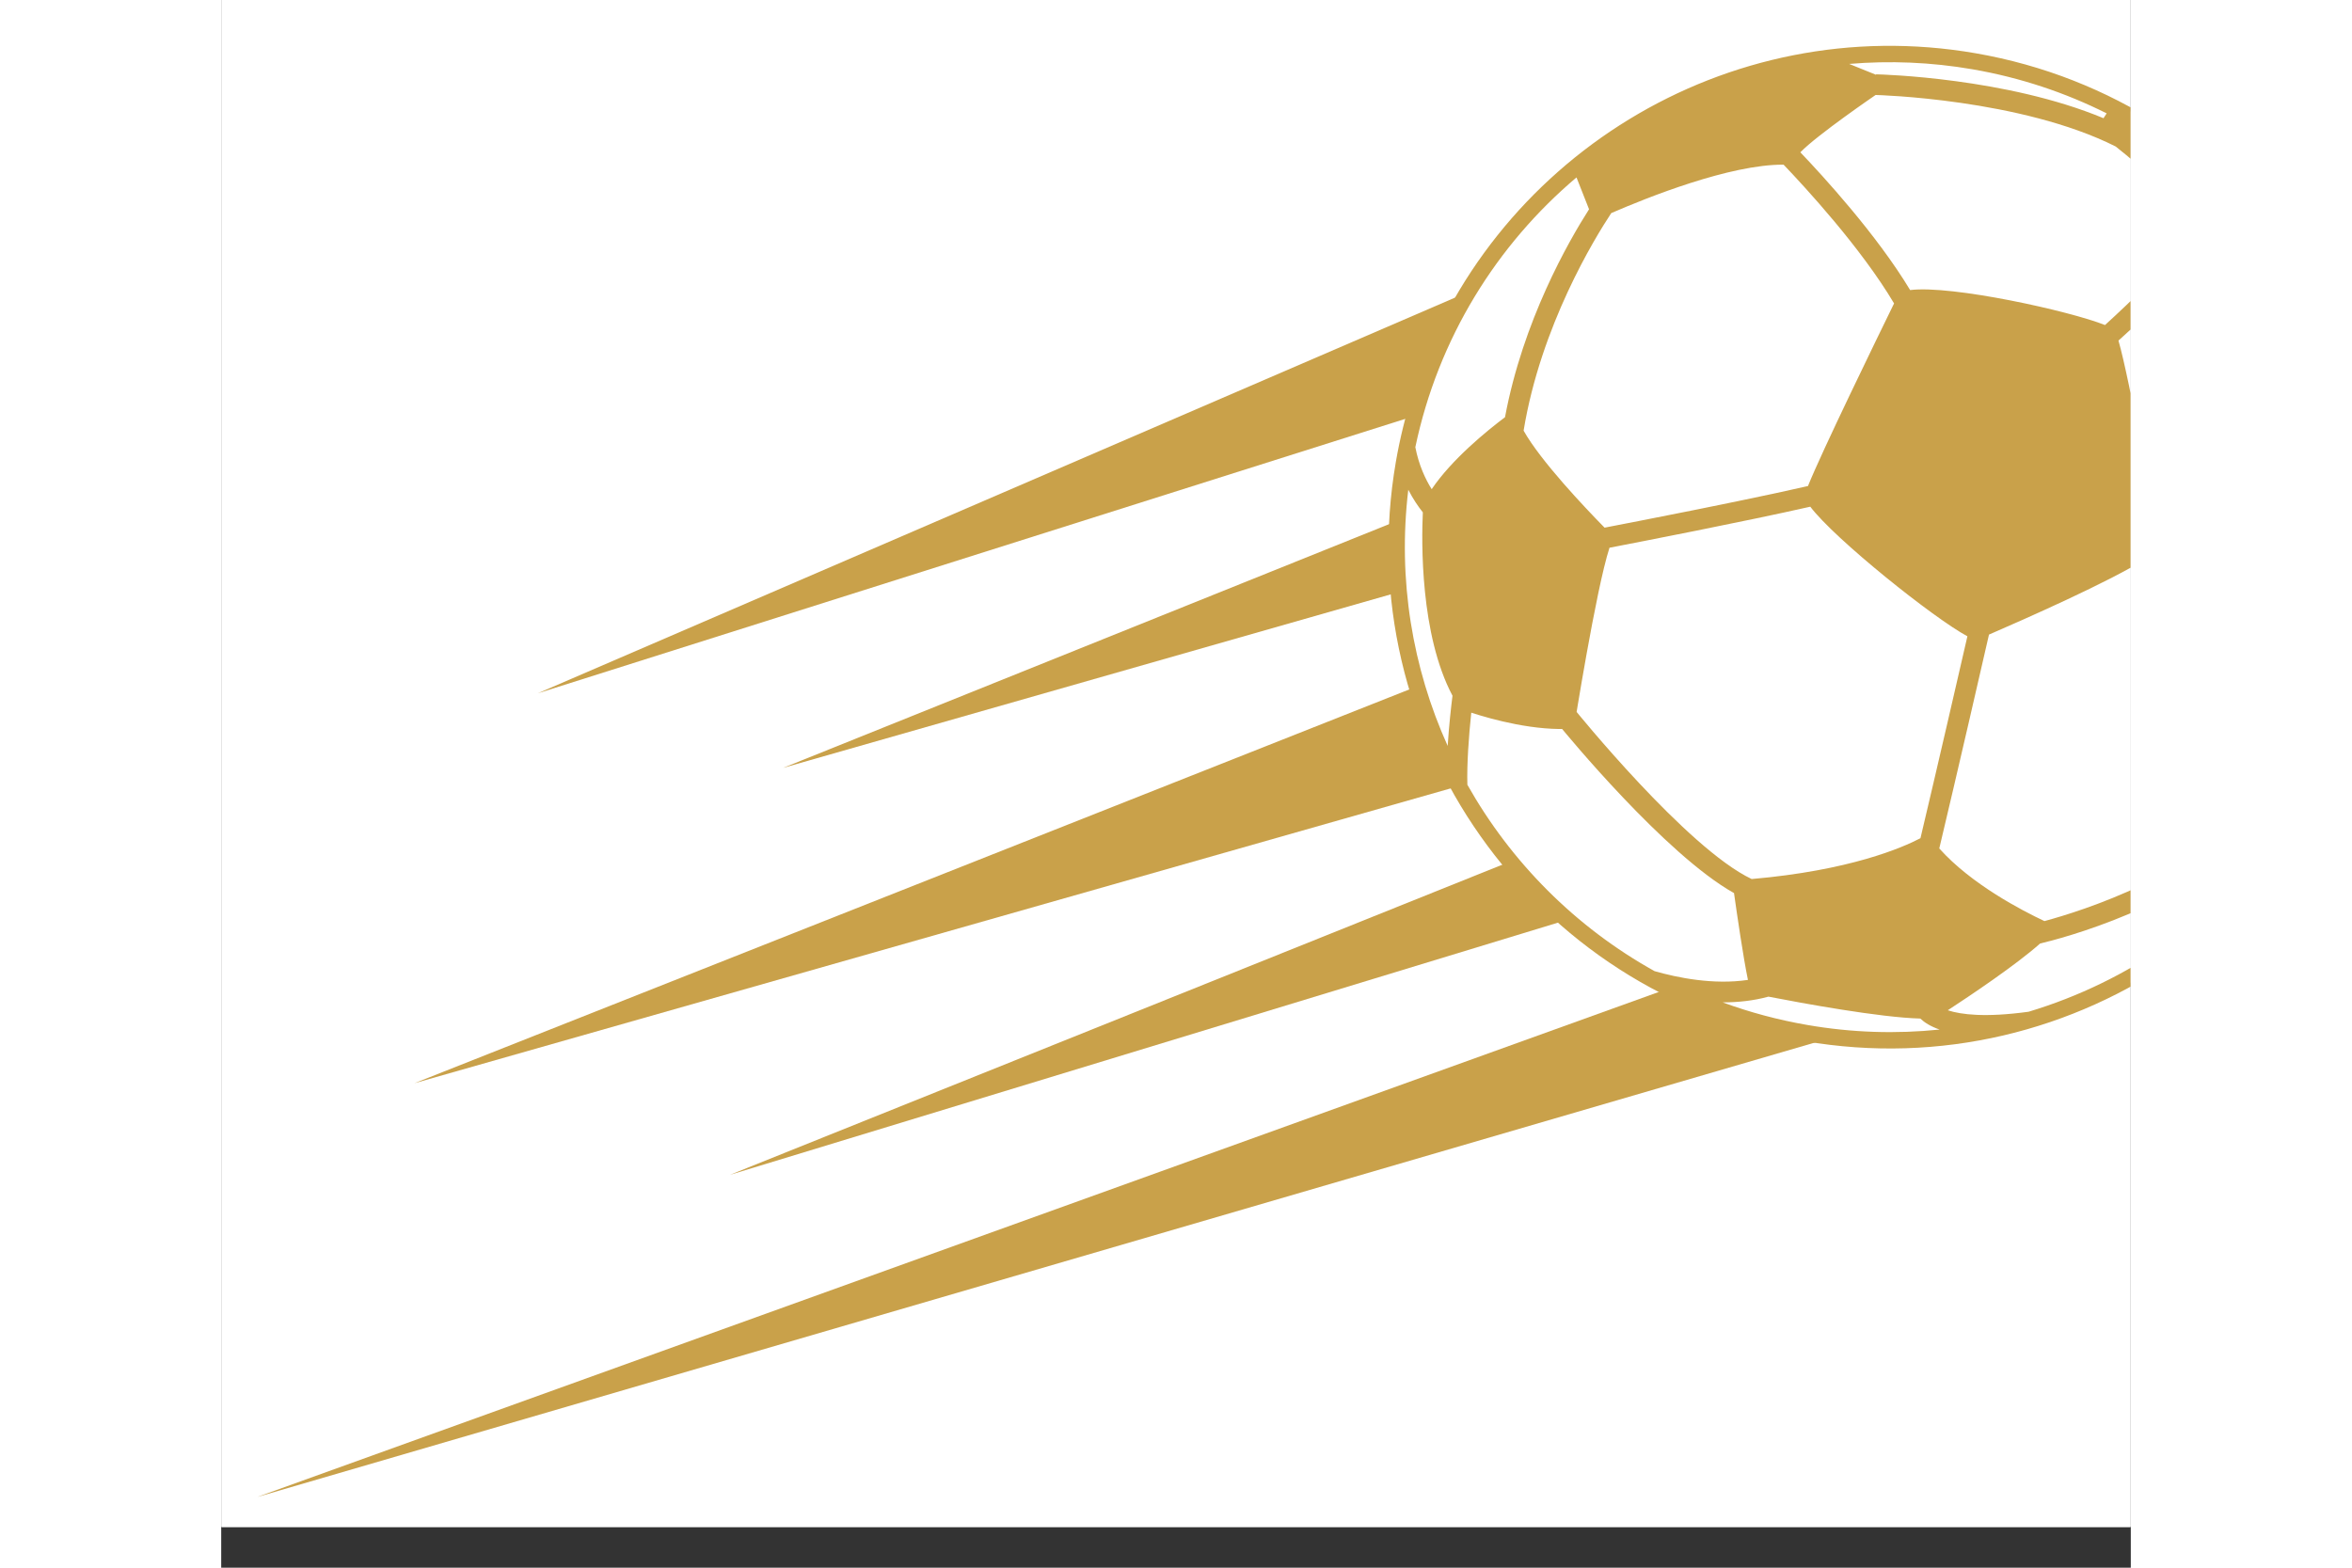 <svg xmlns="http://www.w3.org/2000/svg" xmlns:xlink="http://www.w3.org/1999/xlink" width="600" zoomAndPan="magnify" viewBox="0 0 375 307.92" height="400" preserveAspectRatio="xMidYMid meet" version="1.0"><rect x="0" y="0" width="375" height="307.92" fill="#333333" stroke="none"/><defs><clipPath id="e7210747cc"><path d="M 0.047 0 L 374.949 0 L 374.949 299.922 L 0.047 299.922 Z M 0.047 0 " clip-rule="nonzero"/></clipPath><clipPath id="5a242eb53a"><path d="M 62 40 L 285 40 L 285 137 L 62 137 Z M 62 40 " clip-rule="nonzero"/></clipPath><clipPath id="0d2152967c"><path d="M 126.168 -69.461 L 460.336 40.062 L 341.238 403.445 L 7.07 293.922 Z M 126.168 -69.461 " clip-rule="nonzero"/></clipPath><clipPath id="025ae52397"><path d="M 126.168 -69.461 L 460.336 40.062 L 341.238 403.445 L 7.07 293.922 Z M 126.168 -69.461 " clip-rule="nonzero"/></clipPath><clipPath id="eb40c01241"><path d="M 7 191 L 336 191 L 336 295 L 7 295 Z M 7 191 " clip-rule="nonzero"/></clipPath><clipPath id="71aa0e4af9"><path d="M 126.168 -69.461 L 460.336 40.062 L 341.238 403.445 L 7.07 293.922 Z M 126.168 -69.461 " clip-rule="nonzero"/></clipPath><clipPath id="be3790e1ec"><path d="M 126.168 -69.461 L 460.336 40.062 L 341.238 403.445 L 7.07 293.922 Z M 126.168 -69.461 " clip-rule="nonzero"/></clipPath><clipPath id="b57d9ee806"><path d="M 110 98 L 240 98 L 240 151 L 110 151 Z M 110 98 " clip-rule="nonzero"/></clipPath><clipPath id="51c65072e5"><path d="M 126.168 -69.461 L 460.336 40.062 L 341.238 403.445 L 7.07 293.922 Z M 126.168 -69.461 " clip-rule="nonzero"/></clipPath><clipPath id="e66470bc59"><path d="M 126.168 -69.461 L 460.336 40.062 L 341.238 403.445 L 7.07 293.922 Z M 126.168 -69.461 " clip-rule="nonzero"/></clipPath><clipPath id="b8cbba5093"><path d="M 99 167 L 267 167 L 267 231 L 99 231 Z M 99 167 " clip-rule="nonzero"/></clipPath><clipPath id="8ae599acba"><path d="M 126.168 -69.461 L 460.336 40.062 L 341.238 403.445 L 7.07 293.922 Z M 126.168 -69.461 " clip-rule="nonzero"/></clipPath><clipPath id="a44c801d82"><path d="M 126.168 -69.461 L 460.336 40.062 L 341.238 403.445 L 7.07 293.922 Z M 126.168 -69.461 " clip-rule="nonzero"/></clipPath><clipPath id="801027cb4a"><path d="M 37 132 L 246 132 L 246 213 L 37 213 Z M 37 132 " clip-rule="nonzero"/></clipPath><clipPath id="684a32331c"><path d="M 126.168 -69.461 L 460.336 40.062 L 341.238 403.445 L 7.07 293.922 Z M 126.168 -69.461 " clip-rule="nonzero"/></clipPath><clipPath id="b70da463bf"><path d="M 126.168 -69.461 L 460.336 40.062 L 341.238 403.445 L 7.07 293.922 Z M 126.168 -69.461 " clip-rule="nonzero"/></clipPath><clipPath id="b7b670fbcb"><path d="M 229 9 L 374.949 9 L 374.949 206 L 229 206 Z M 229 9 " clip-rule="nonzero"/></clipPath><clipPath id="83471064ee"><path d="M 126.168 -69.461 L 460.336 40.062 L 341.238 403.445 L 7.07 293.922 Z M 126.168 -69.461 " clip-rule="nonzero"/></clipPath><clipPath id="721c4890d4"><path d="M 126.168 -69.461 L 460.336 40.062 L 341.238 403.445 L 7.07 293.922 Z M 126.168 -69.461 " clip-rule="nonzero"/></clipPath></defs><g clip-path="url(#e7210747cc)"><path fill="#ffffff" d="M 0.047 0 L 449.934 0 L 449.934 299.922 L 0.047 299.922 Z M 0.047 0 " fill-opacity="1" fill-rule="nonzero"/><path fill="#ffffff" d="M 0.047 0 L 449.934 0 L 449.934 299.922 L 0.047 299.922 Z M 0.047 0 " fill-opacity="1" fill-rule="nonzero"/></g><g clip-path="url(#5a242eb53a)"><g clip-path="url(#0d2152967c)"><g clip-path="url(#025ae52397)"><path fill="#c9a14a" d="M 284.617 40.199 L 62.164 136.176 L 245.219 78.254 Z M 284.617 40.199 " fill-opacity="1" fill-rule="nonzero"/></g></g></g><g clip-path="url(#eb40c01241)"><g clip-path="url(#71aa0e4af9)"><g clip-path="url(#be3790e1ec)"><path fill="#c9a14a" d="M 290.742 191.801 L 7 294.055 L 335.57 198.18 Z M 290.742 191.801 " fill-opacity="1" fill-rule="nonzero"/></g></g></g><g clip-path="url(#b57d9ee806)"><g clip-path="url(#51c65072e5)"><g clip-path="url(#e66470bc59)"><path fill="#c9a14a" d="M 239.555 98.844 L 110.352 150.82 L 238.84 114.125 Z M 239.555 98.844 " fill-opacity="1" fill-rule="nonzero"/></g></g></g><g clip-path="url(#b8cbba5093)"><g clip-path="url(#8ae599acba)"><g clip-path="url(#a44c801d82)"><path fill="#c9a14a" d="M 266.121 180.121 L 99.902 230.758 L 258.121 167.211 Z M 266.121 180.121 " fill-opacity="1" fill-rule="nonzero"/></g></g></g><g clip-path="url(#801027cb4a)"><g clip-path="url(#684a32331c)"><g clip-path="url(#b70da463bf)"><path fill="#c9a14a" d="M 245.082 153.816 L 37.938 212.762 L 240.039 132.754 Z M 245.082 153.816 " fill-opacity="1" fill-rule="nonzero"/></g></g></g><g clip-path="url(#b7b670fbcb)"><g clip-path="url(#83471064ee)"><g clip-path="url(#721c4890d4)"><path fill="#ffffff" d="M 420.527 137.895 C 437.336 86.617 409.387 31.418 358.109 14.613 C 306.828 -2.195 251.641 25.754 234.832 77.035 C 218.027 128.316 245.965 183.508 297.246 200.312 C 348.527 217.121 403.723 189.176 420.527 137.895 " fill-opacity="1" fill-rule="nonzero"/><path fill="#c9a14a" d="M 354.93 198.723 C 346.418 199.891 341.66 199.289 339.062 198.434 C 343.383 195.609 352.457 189.539 357.184 185.324 C 361.199 184.379 385.176 178.238 400.547 162.996 L 404.105 164.316 C 391.852 180.723 374.551 192.828 354.93 198.723 Z M 294.848 196.883 C 297.812 196.883 300.875 196.574 303.844 195.758 C 310.527 197.059 325.727 199.852 333.664 200.062 C 334.457 200.812 335.648 201.598 337.457 202.223 C 328.98 203.098 320.258 202.848 311.453 201.316 C 305.699 200.32 300.152 198.828 294.848 196.883 Z M 244.719 154.137 C 244.605 150.117 244.988 144.66 245.484 139.98 C 249.445 141.27 258.141 143.707 265.645 143.094 C 265.645 143.094 269.961 115.789 272.629 107.582 C 278.406 106.473 299.168 102.445 312.059 99.523 C 316.863 105.883 336.262 121.402 342.914 124.98 C 341.52 131.039 336.785 151.656 333.695 164.637 C 330.152 166.492 319.828 170.984 300.547 172.656 C 287.793 166.613 265.879 139.477 265.672 139.223 L 265.645 143.094 L 263.004 142.793 C 263.848 143.812 283.539 167.832 297.082 175.418 C 297.672 179.617 298.906 188.098 299.816 192.469 C 293.055 193.484 285.973 192.035 281.48 190.75 C 265.941 182.109 253.281 169.332 244.719 154.137 Z M 235.973 100.633 C 235.707 106.348 235.422 124.629 241.797 136.652 C 241.527 138.801 241.105 142.535 240.852 146.512 C 233.941 131.188 231 113.902 233.117 96.191 C 234.066 98.047 235.09 99.527 235.973 100.633 Z M 370.258 22.266 C 370.051 22.578 369.844 22.898 369.641 23.219 C 350.598 15.281 326.094 14.621 324.973 14.598 L 324.973 14.688 L 319.695 12.555 C 327.609 11.887 335.746 12.199 343.938 13.613 C 353.324 15.238 362.152 18.203 370.258 22.266 Z M 422.406 113.305 C 422.656 99.195 420.344 86.441 418.051 77.387 C 421.883 88.848 423.578 101.164 422.734 113.766 C 422.617 113.605 422.516 113.457 422.406 113.305 Z M 407.91 124.949 C 399.797 118.43 385.84 109.797 380.434 106.52 C 379.527 101.348 374.824 74.672 372.578 66.898 C 378.414 61.672 386.637 53.434 390.758 49.262 C 395.379 52.703 409.988 65.199 409.988 65.199 C 410.078 65.426 419.078 87.926 418.328 114.453 C 418.328 114.453 410.77 122.785 407.91 124.949 Z M 331.668 56.973 C 325.066 46.023 314.531 34.547 310.105 29.914 C 313.461 26.457 324.887 18.656 324.887 18.656 C 325.164 18.656 353.426 19.41 372.023 28.77 C 377.281 32.93 385.551 40.141 388.129 46.141 C 382.473 51.883 374.922 59.316 369.934 63.844 C 363.035 61.086 339.848 55.961 331.668 56.973 Z M 237.711 96.082 C 236.469 94.098 235.18 91.355 234.5 87.832 C 239.004 66.418 250.488 48.094 266.148 34.848 L 268.613 41.105 C 264.566 47.438 255.645 63 252.109 81.945 C 248.516 84.645 241.672 90.219 237.711 96.082 Z M 311.605 95.465 C 298.688 98.418 277.172 102.582 271.66 103.641 C 267.824 99.73 259.129 90.57 255.762 84.59 C 259.145 63.996 269.727 46.77 272.977 41.855 C 280.02 38.797 296.258 32.285 306.812 32.34 C 310.941 36.656 322.023 48.652 328.512 59.598 C 325.164 66.445 314.379 88.574 311.605 95.465 Z M 358.043 180.918 C 353.711 178.883 343.684 173.703 337.391 166.648 C 340.734 152.637 346.266 128.531 347.152 124.645 C 353.672 121.82 371.191 114.109 377.926 109.742 C 385.238 114.168 399.414 123.121 406.414 128.934 C 406.688 139.086 403.211 150.25 400.793 156.734 C 388.16 171.82 365.285 178.961 358.043 180.918 Z M 344.488 10.453 C 295.625 1.996 248.801 31.297 234 77.199 L 233.953 77.191 C 233.93 77.305 233.918 77.414 233.898 77.527 C 232.547 81.773 231.461 86.164 230.68 90.684 C 221.422 144.18 257.41 195.234 310.91 204.492 C 364.406 213.746 415.457 177.754 424.719 124.262 C 433.973 70.758 397.98 19.707 344.488 10.453 " fill-opacity="1" fill-rule="nonzero"/></g></g></g></svg>